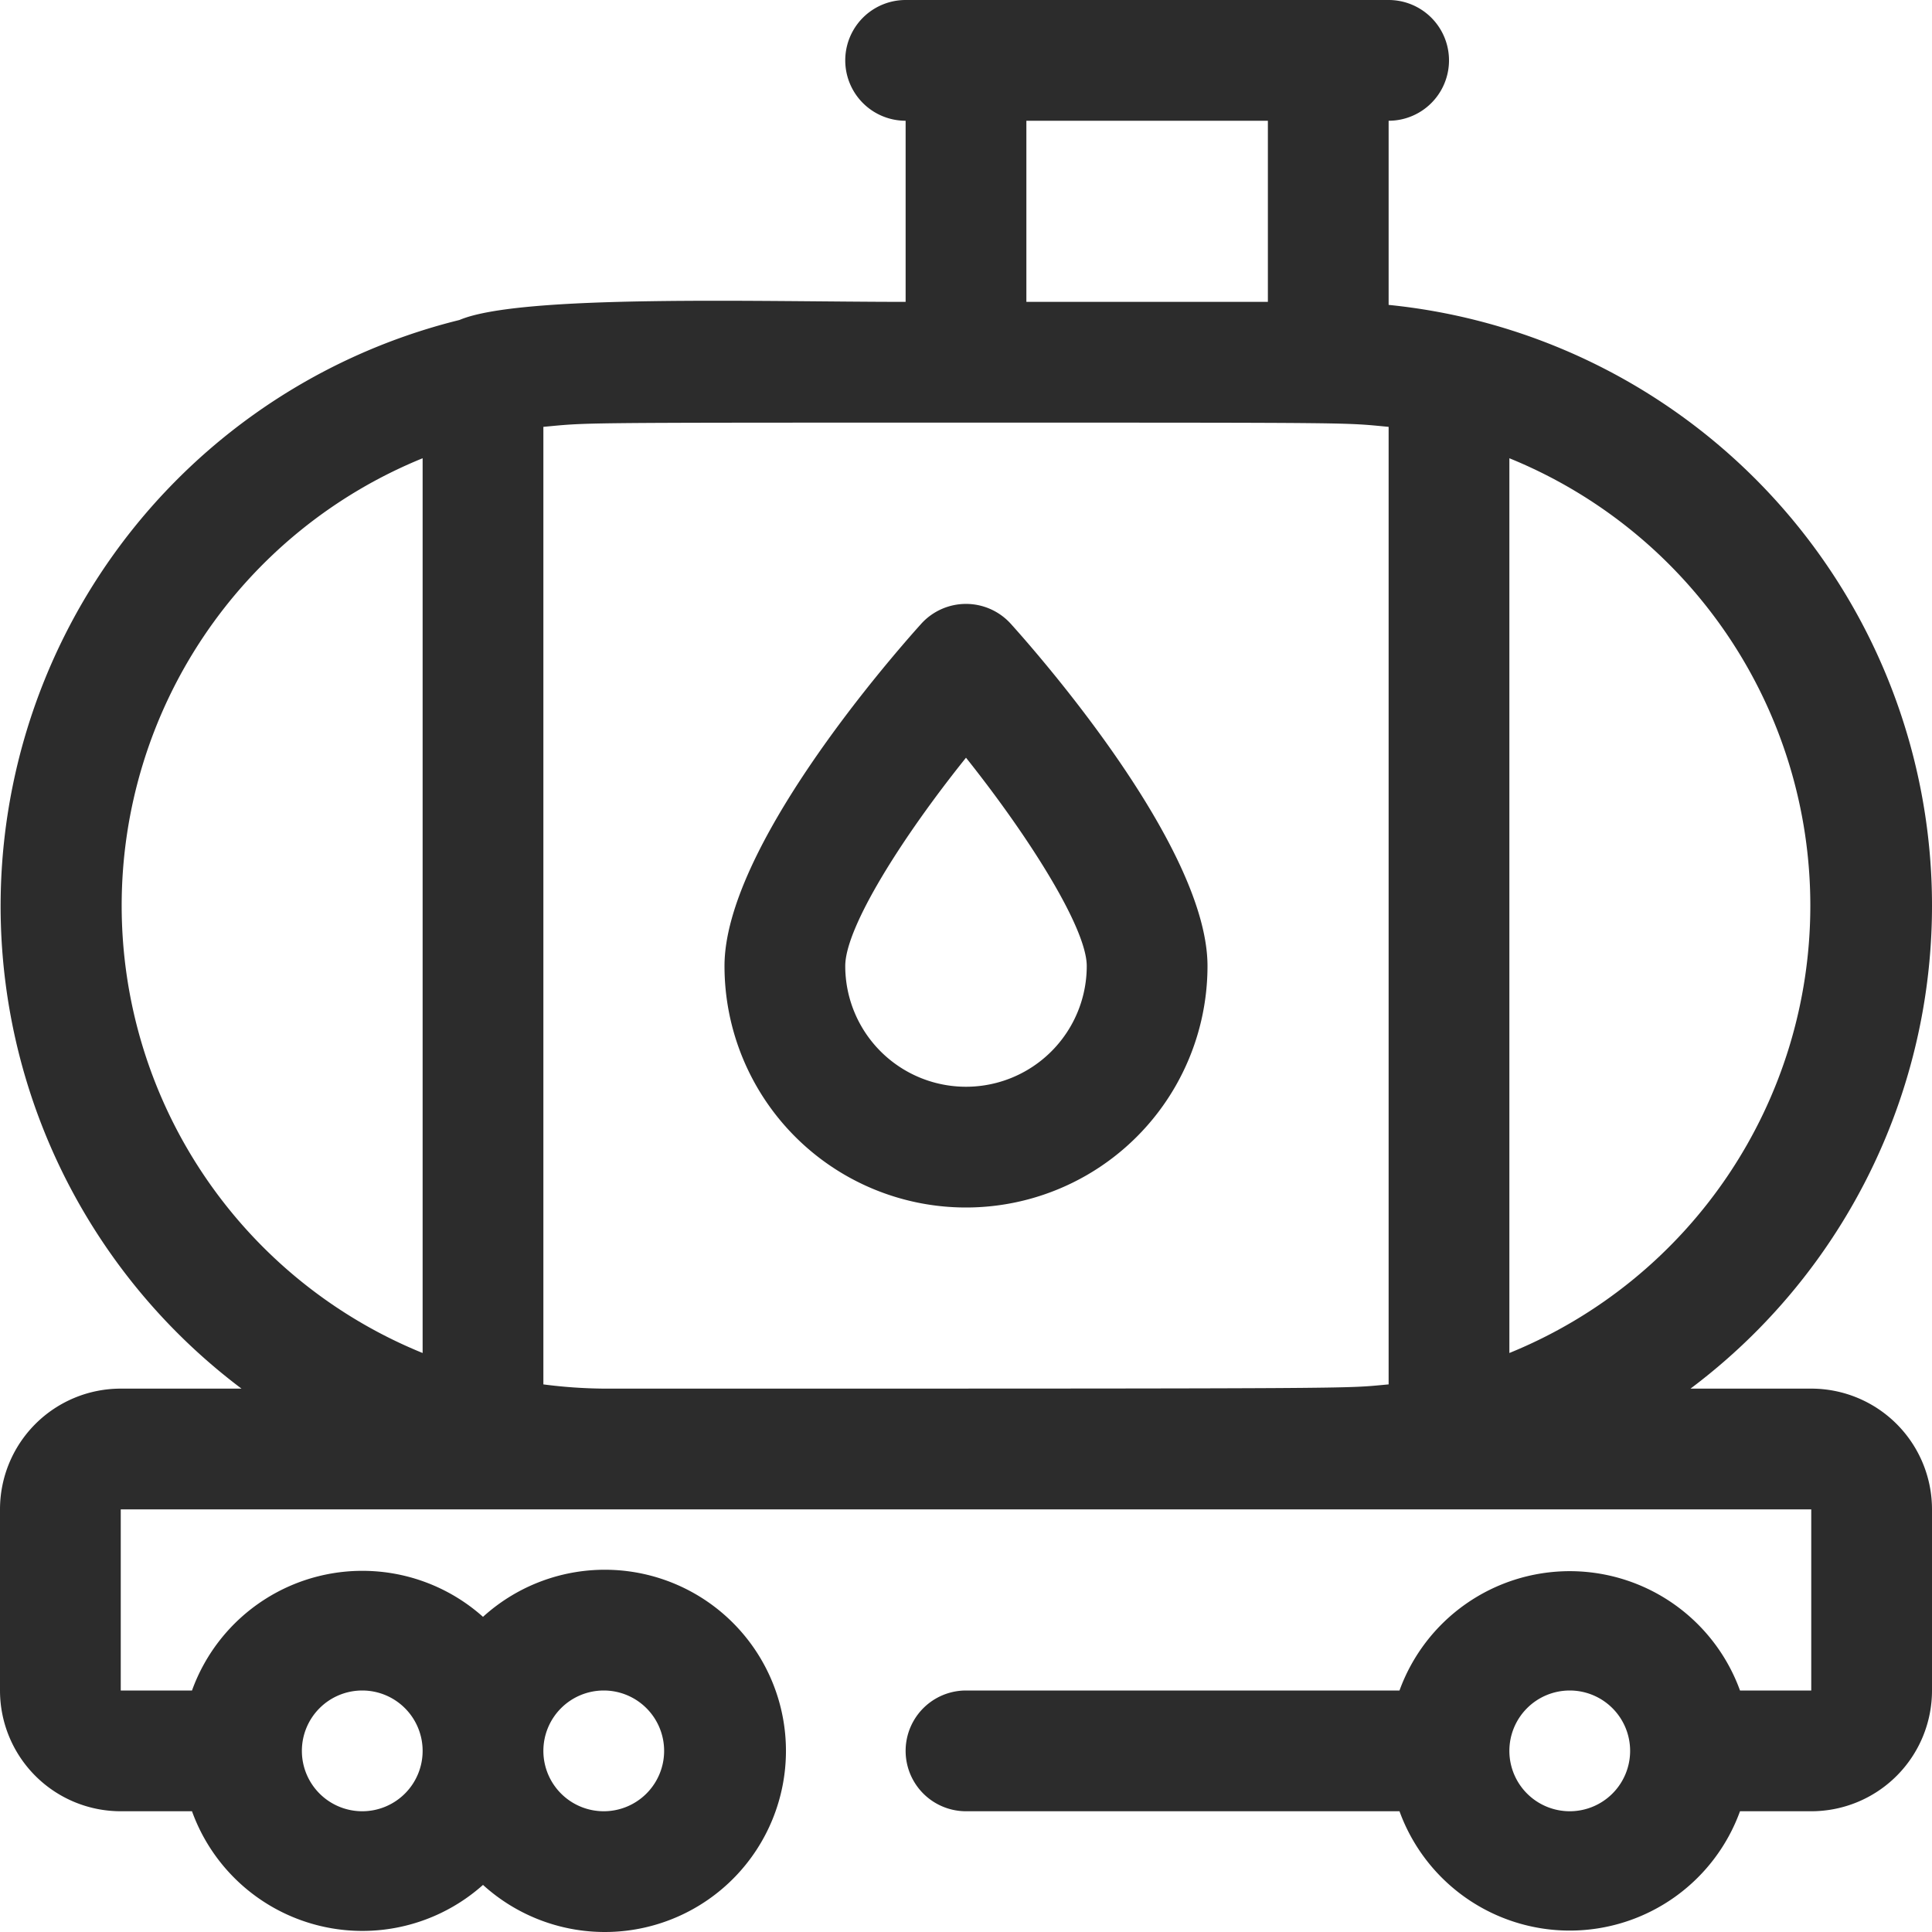 <?xml version="1.0" standalone="no"?><!DOCTYPE svg PUBLIC "-//W3C//DTD SVG 1.1//EN" "http://www.w3.org/Graphics/SVG/1.1/DTD/svg11.dtd"><svg t="1656051432741" class="icon" viewBox="0 0 1024 1024" version="1.1" xmlns="http://www.w3.org/2000/svg" p-id="1668" xmlns:xlink="http://www.w3.org/1999/xlink" width="200" height="200"><defs><style type="text/css"></style></defs><path d="M512 640a128 128 0 0 1-128-128c0-62.08 86.72-161.92 104.32-181.44a32 32 0 0 1 47.36 0c17.6 19.52 104.32 119.36 104.32 181.44a128 128 0 0 1-128 128z m0-238.4c-33.92 42.24-64 89.92-64 110.4a64 64 0 0 0 128 0c0-19.84-30.08-67.84-64-110.4z" fill="#2c2c2c" p-id="1669"></path><path d="M960 736h-64a320 320 0 0 0-160-574.4V64a32 32 0 0 0 0-64h-256a32 32 0 0 0 0 64v96c-76.16 0-204.16-4.16-236.48 9.6A320 320 0 0 0 128 736H64a64 64 0 0 0-64 64v96a64 64 0 0 0 64 64h37.76A96 96 0 0 0 256 999.04a96 96 0 1 0 0-142.08A96 96 0 0 0 101.76 896H64v-96h896v96h-37.76a96 96 0 0 0-180.48 0H512a32 32 0 0 0 0 64h229.76a96 96 0 0 0 180.48 0H960a64 64 0 0 0 64-64v-96a64 64 0 0 0-64-64z m-640 160a32 32 0 1 1-32 32 32 32 0 0 1 32-32z m-128 0a32 32 0 1 1-32 32 32 32 0 0 1 32-32z m608-178.88V242.88a256 256 0 0 1 0 474.24zM544 64h128v96h-128zM224 242.88v474.24A256 256 0 0 1 224 242.88zM320 736a264.32 264.32 0 0 1-32-2.24V226.24C312.32 224 300.16 224 512 224s200 0 224 2.24v507.52c-25.28 2.24 0 2.24-416 2.24z m512 224a32 32 0 1 1 32-32 32 32 0 0 1-32 32z" fill="#2c2c2c" p-id="1670"></path></svg>